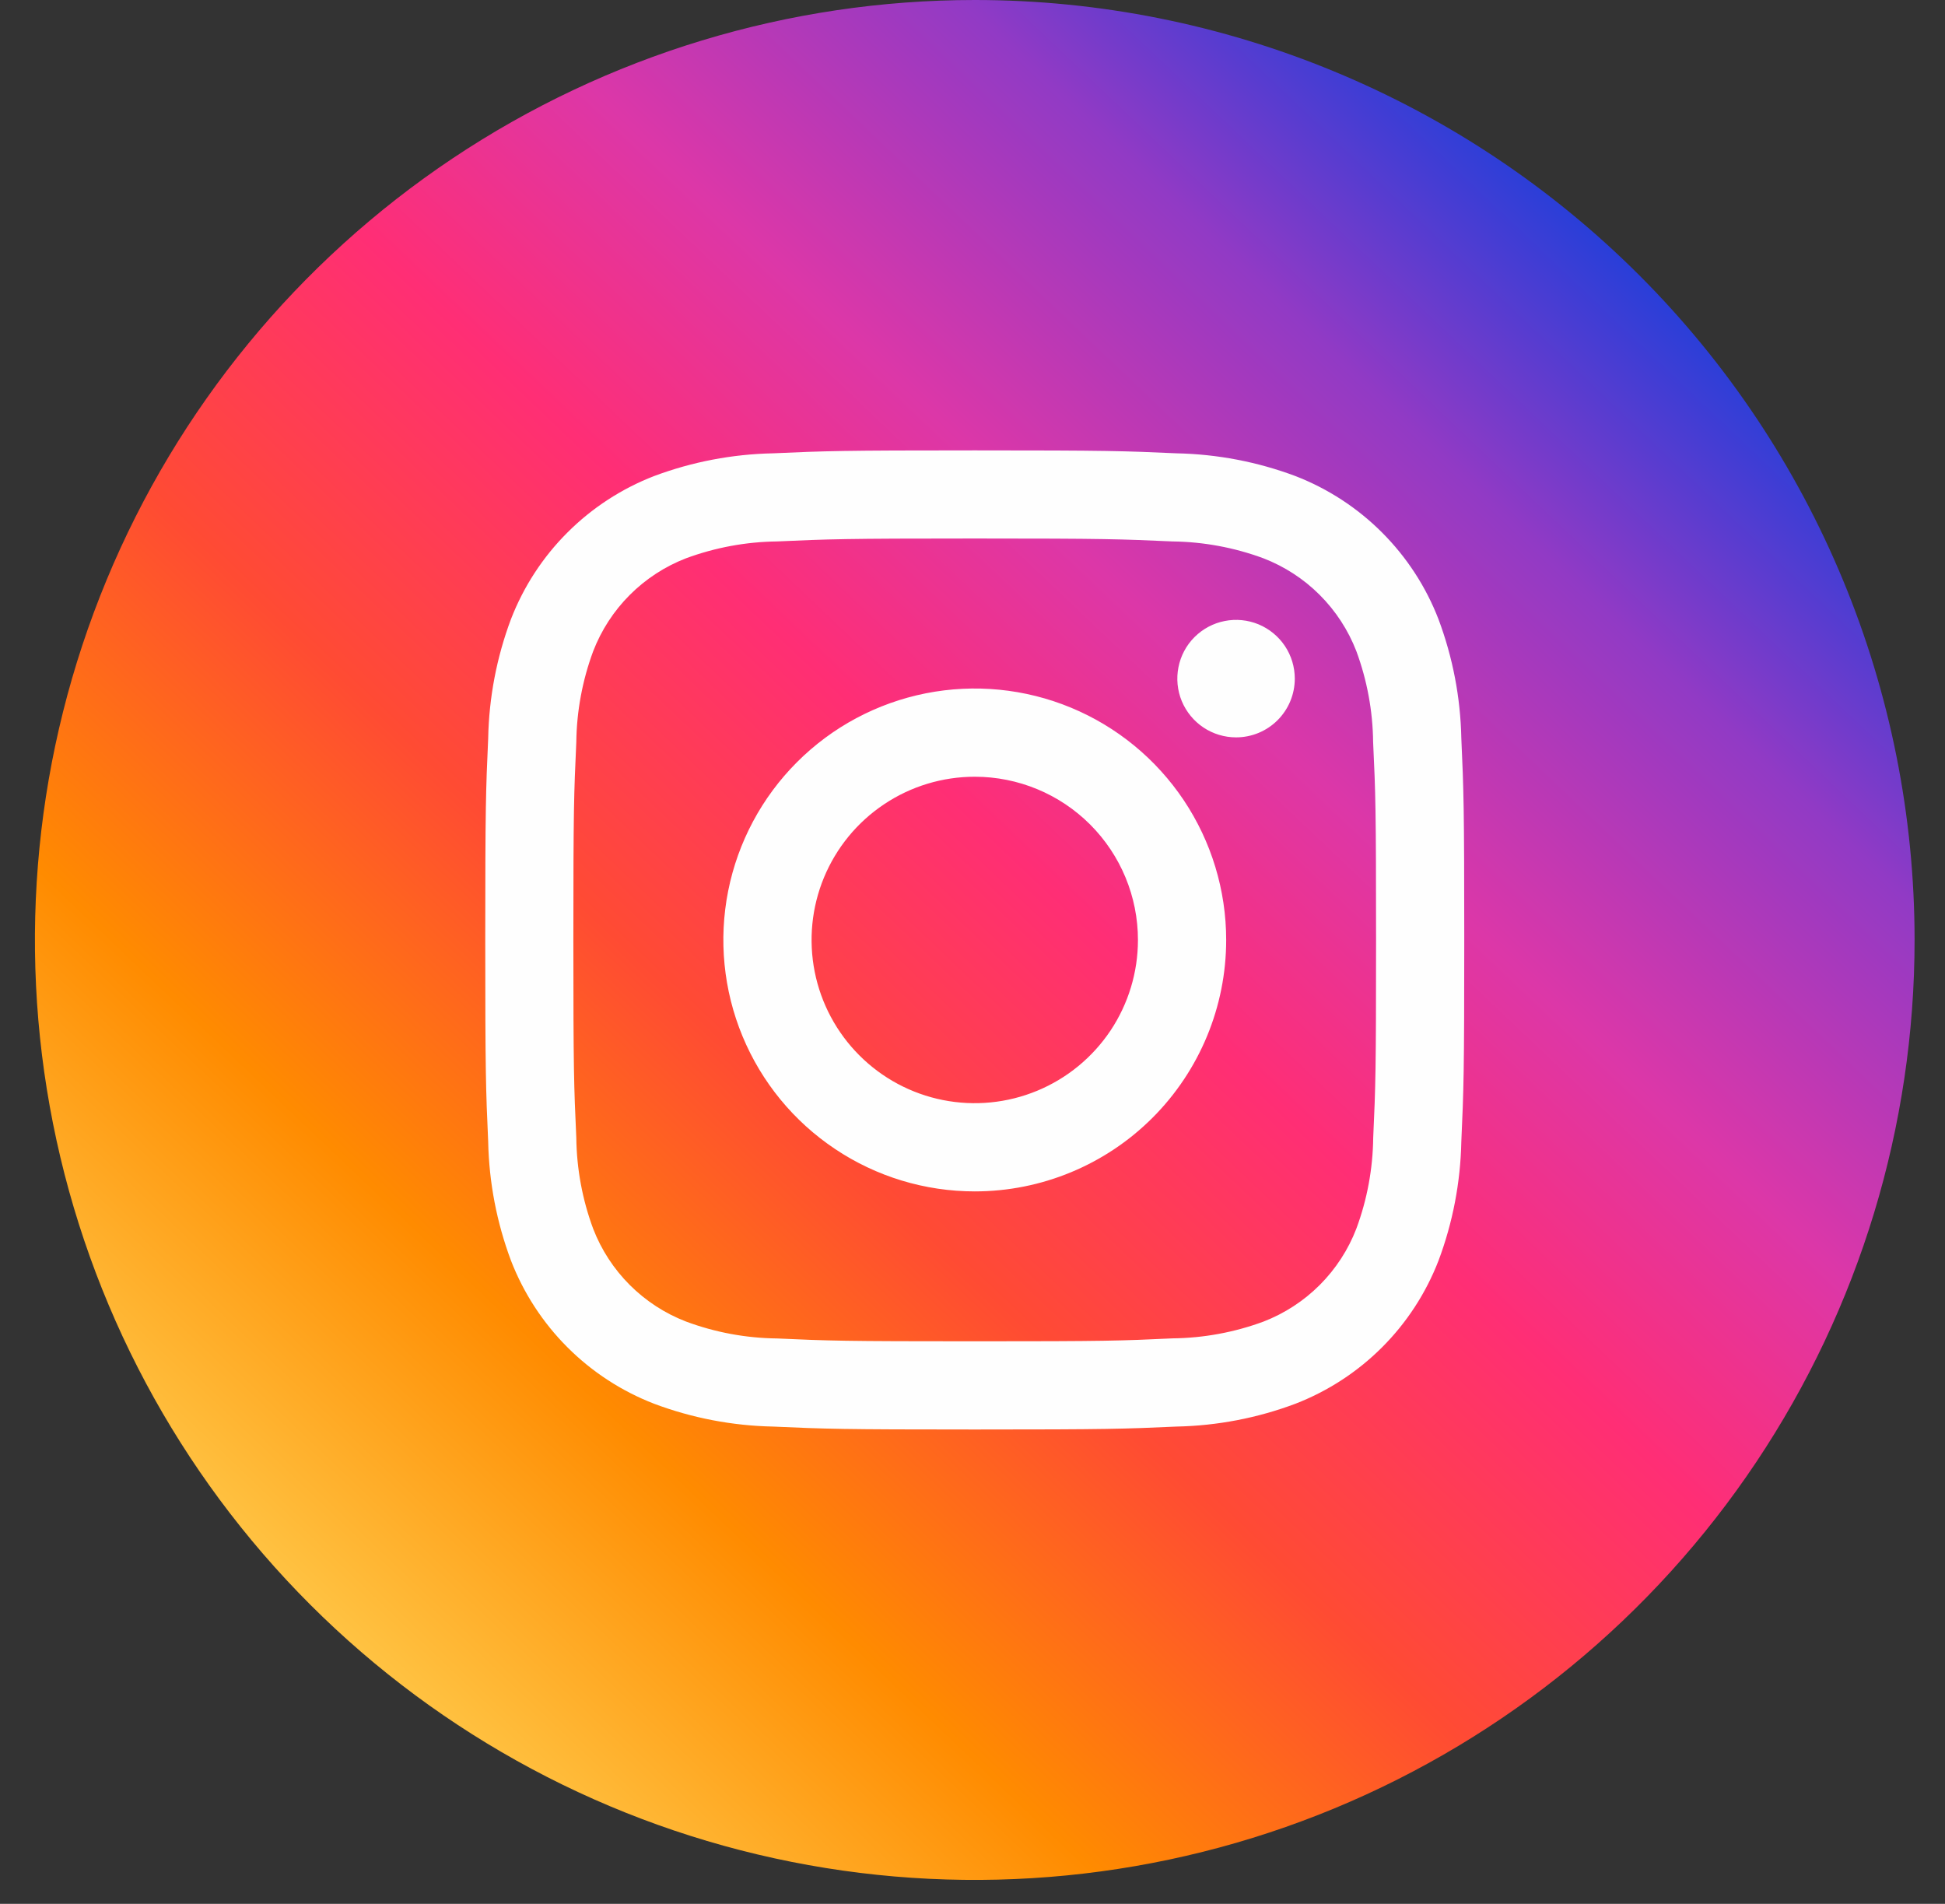 <svg width="47" height="46" viewBox="0 0 47 46" fill="none" xmlns="http://www.w3.org/2000/svg">
<rect x="0" y="0" width="47" height="46" fill="#333333" stroke="none"/>
<path d="M23.551 0.219C11.13 0.219 1.062 10.286 1.062 22.707C1.062 35.129 11.13 45.196 23.551 45.196C35.972 45.196 46.04 35.129 46.04 22.707C46.04 10.286 35.972 0.219 23.551 0.219Z" fill="#FEFEFE"/>
<path d="M32.776 15.734C32.579 15.224 32.277 14.761 31.89 14.374C31.503 13.987 31.039 13.686 30.529 13.489C29.826 13.229 29.083 13.091 28.333 13.082C27.087 13.026 26.713 13.011 23.555 13.011C20.396 13.011 20.023 13.026 18.776 13.082C18.025 13.091 17.282 13.229 16.578 13.489C16.068 13.686 15.604 13.988 15.218 14.375C14.831 14.762 14.53 15.226 14.333 15.737C14.073 16.44 13.935 17.182 13.926 17.932C13.869 19.179 13.855 19.553 13.855 22.711C13.855 25.869 13.869 26.243 13.926 27.49C13.935 28.24 14.072 28.983 14.333 29.687C14.53 30.198 14.832 30.661 15.219 31.048C15.606 31.434 16.07 31.736 16.581 31.932C17.284 32.193 18.026 32.331 18.776 32.339C20.023 32.396 20.396 32.408 23.555 32.408C26.713 32.408 27.087 32.396 28.333 32.337C29.084 32.329 29.827 32.192 30.531 31.932C31.041 31.735 31.505 31.433 31.892 31.046C32.278 30.659 32.58 30.196 32.776 29.685C33.037 28.982 33.174 28.239 33.183 27.49C33.24 26.243 33.252 25.869 33.252 22.711C33.252 19.553 33.24 19.179 33.181 17.932C33.173 17.182 33.036 16.438 32.776 15.734ZM23.555 28.786C22.353 28.786 21.178 28.43 20.18 27.762C19.18 27.095 18.402 26.146 17.942 25.036C17.482 23.926 17.362 22.704 17.596 21.526C17.831 20.347 18.409 19.265 19.259 18.415C20.108 17.565 21.191 16.987 22.369 16.752C23.548 16.518 24.769 16.638 25.879 17.098C26.989 17.558 27.938 18.337 28.606 19.336C29.273 20.335 29.63 21.509 29.63 22.711C29.63 24.322 28.99 25.867 27.85 27.007C26.711 28.146 25.166 28.786 23.555 28.786ZM29.869 17.816C29.588 17.816 29.314 17.733 29.08 17.577C28.847 17.421 28.665 17.199 28.557 16.94C28.45 16.681 28.422 16.395 28.477 16.12C28.531 15.845 28.666 15.592 28.865 15.393C29.064 15.195 29.316 15.059 29.592 15.005C29.867 14.95 30.152 14.978 30.412 15.085C30.671 15.193 30.893 15.375 31.049 15.608C31.205 15.842 31.288 16.116 31.288 16.397C31.288 16.773 31.139 17.134 30.872 17.401C30.606 17.667 30.245 17.816 29.869 17.816ZM27.498 22.711C27.498 23.491 27.267 24.253 26.834 24.902C26.4 25.55 25.784 26.056 25.064 26.354C24.343 26.653 23.55 26.731 22.785 26.579C22.02 26.427 21.317 26.051 20.766 25.499C20.215 24.948 19.839 24.245 19.687 23.48C19.535 22.715 19.613 21.922 19.911 21.202C20.21 20.481 20.715 19.865 21.364 19.432C22.012 18.998 22.775 18.767 23.555 18.767C24.601 18.767 25.604 19.183 26.343 19.922C27.083 20.662 27.498 21.665 27.498 22.711ZM23.555 0C19.063 0 14.672 1.332 10.937 3.827C7.202 6.323 4.291 9.87 2.573 14.02C0.854 18.17 0.404 22.736 1.28 27.142C2.156 31.547 4.319 35.594 7.496 38.77C10.672 41.946 14.719 44.109 19.124 44.985C23.529 45.862 28.096 45.412 32.246 43.693C36.395 41.974 39.943 39.063 42.438 35.328C44.933 31.593 46.265 27.203 46.265 22.711C46.265 16.688 43.873 10.911 39.614 6.652C35.355 2.393 29.578 0 23.555 0ZM35.312 27.587C35.292 28.568 35.106 29.539 34.761 30.459C34.457 31.244 33.993 31.958 33.397 32.553C32.801 33.149 32.088 33.613 31.302 33.917C30.384 34.262 29.413 34.448 28.433 34.468C27.169 34.525 26.767 34.539 23.555 34.539C20.342 34.539 19.94 34.525 18.677 34.468C17.696 34.448 16.725 34.262 15.807 33.917C15.021 33.613 14.308 33.149 13.712 32.553C13.117 31.958 12.652 31.244 12.348 30.459C12.004 29.54 11.817 28.57 11.797 27.589C11.74 26.326 11.726 25.923 11.726 22.711C11.726 19.498 11.74 19.096 11.797 17.833C11.816 16.852 12.002 15.882 12.346 14.963C12.65 14.177 13.114 13.463 13.711 12.867C14.307 12.271 15.021 11.806 15.807 11.502C16.726 11.158 17.696 10.973 18.677 10.953C19.94 10.896 20.342 10.882 23.555 10.882C26.767 10.882 27.169 10.896 28.433 10.953C29.413 10.973 30.384 11.158 31.302 11.502C32.088 11.806 32.802 12.271 33.397 12.867C33.993 13.463 34.458 14.177 34.761 14.963C35.105 15.882 35.292 16.852 35.312 17.833C35.369 19.096 35.383 19.498 35.383 22.711C35.383 25.923 35.369 26.323 35.312 27.587Z" fill="url(#paint0_linear_8566_1654)"/>
<defs>
<linearGradient id="paint0_linear_8566_1654" x1="44.349" y1="7.623" x2="9.694" y2="44.088" gradientUnits="userSpaceOnUse">
<stop stop-color="#0040E0"/>
<stop offset="0.179" stop-color="#913AC5"/>
<stop offset="0.332" stop-color="#DC37A8"/>
<stop offset="0.459" stop-color="#FF2E75"/>
<stop offset="0.62" stop-color="#FF4B33"/>
<stop offset="0.787" stop-color="#FF8B00"/>
<stop offset="0.961" stop-color="#FFC545"/>
</linearGradient>
</defs>
</svg>

